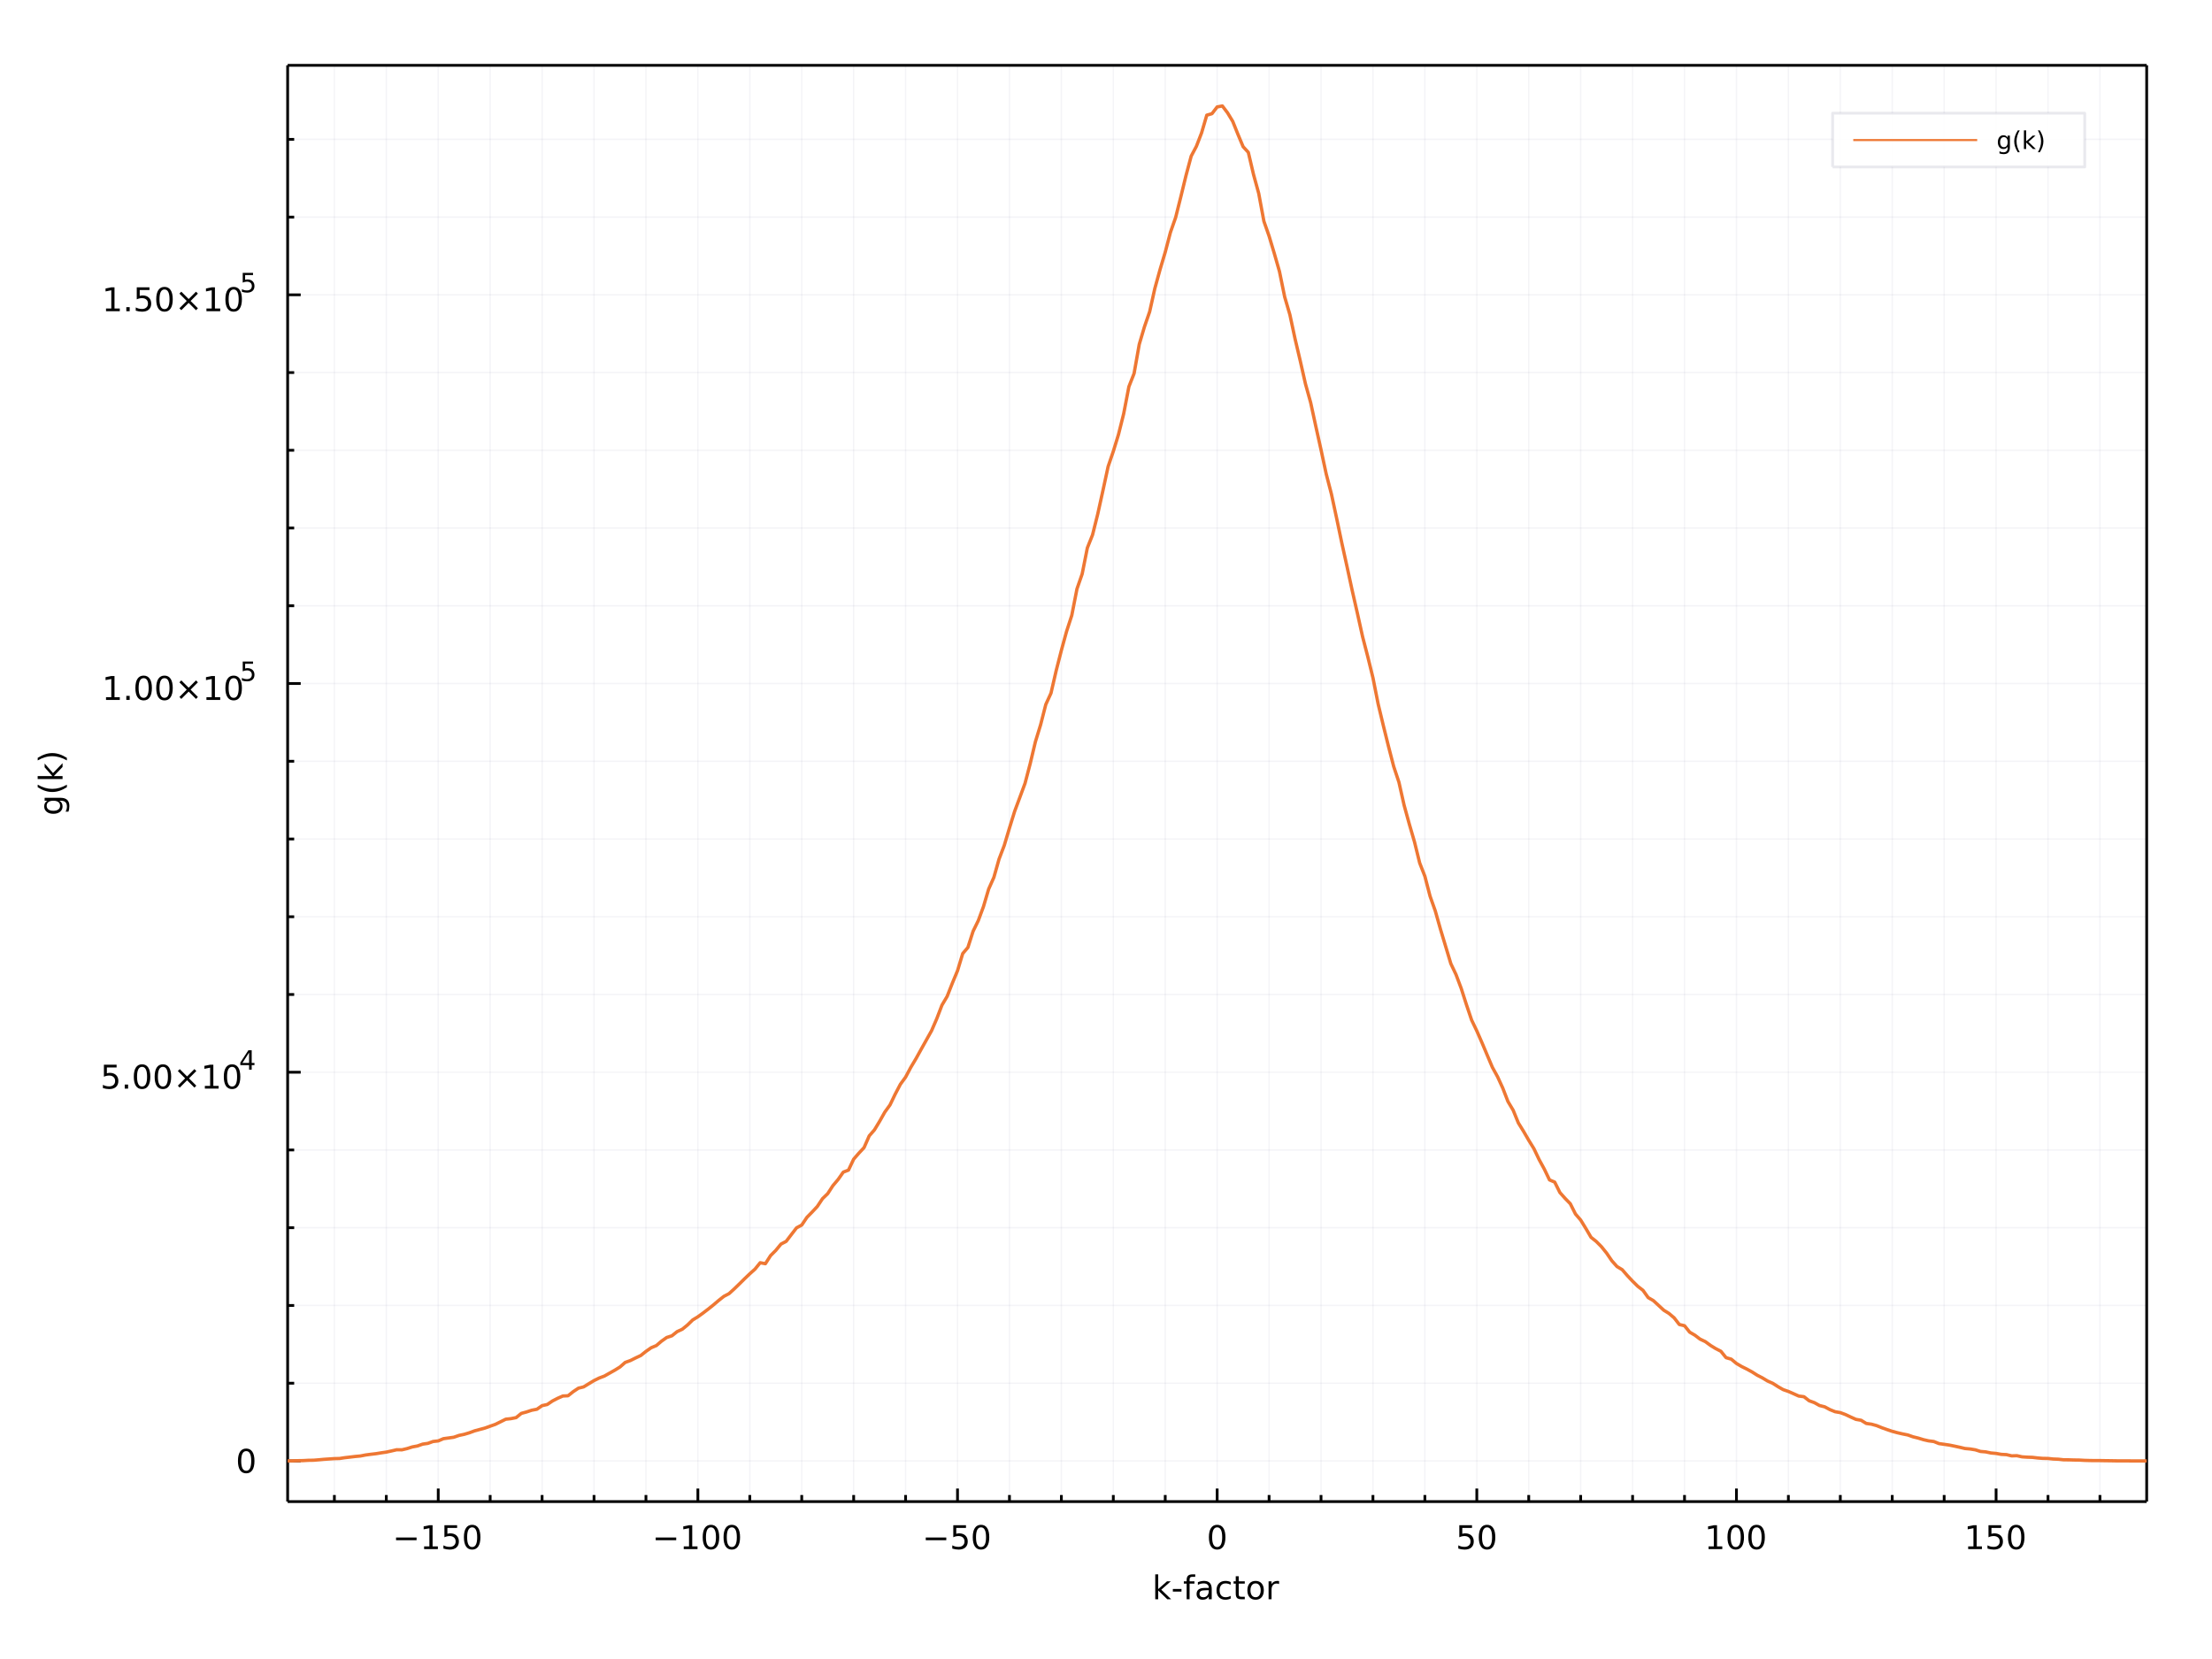 <?xml version="1.0" encoding="utf-8"?>
<svg xmlns="http://www.w3.org/2000/svg" xmlns:xlink="http://www.w3.org/1999/xlink" width="800" height="600" viewBox="0 0 3200 2400">
<rect x="0" y="0" width="3200" height="2400" fill="#808080" stroke="none"/>
<defs>
  <clipPath id="clip860">
    <rect x="0" y="0" width="3200" height="2400"/>
  </clipPath>
</defs>
<path clip-path="url(#clip860)" d="
M0 2400 L3200 2400 L3200 0 L0 0  Z
  " fill="#ffffff" fill-rule="evenodd" fill-opacity="1"/>
<defs>
  <clipPath id="clip861">
    <rect x="640" y="0" width="2241" height="2241"/>
  </clipPath>
</defs>
<path clip-path="url(#clip860)" d="
M416.122 2172.26 L3105.51 2172.26 L3105.51 94.488 L416.122 94.488  Z
  " fill="#ffffff" fill-rule="evenodd" fill-opacity="1"/>
<defs>
  <clipPath id="clip862">
    <rect x="416" y="94" width="2690" height="2079"/>
  </clipPath>
</defs>
<polyline clip-path="url(#clip862)" style="stroke:#222255; stroke-linecap:butt; stroke-linejoin:round; stroke-width:2; stroke-opacity:0.05; fill:none" points="
  633.978,2172.26 633.978,94.488 
  "/>
<polyline clip-path="url(#clip862)" style="stroke:#222255; stroke-linecap:butt; stroke-linejoin:round; stroke-width:2; stroke-opacity:0.05; fill:none" points="
  1009.59,2172.26 1009.59,94.488 
  "/>
<polyline clip-path="url(#clip862)" style="stroke:#222255; stroke-linecap:butt; stroke-linejoin:round; stroke-width:2; stroke-opacity:0.05; fill:none" points="
  1385.2,2172.26 1385.2,94.488 
  "/>
<polyline clip-path="url(#clip862)" style="stroke:#222255; stroke-linecap:butt; stroke-linejoin:round; stroke-width:2; stroke-opacity:0.05; fill:none" points="
  1760.82,2172.26 1760.82,94.488 
  "/>
<polyline clip-path="url(#clip862)" style="stroke:#222255; stroke-linecap:butt; stroke-linejoin:round; stroke-width:2; stroke-opacity:0.05; fill:none" points="
  2136.43,2172.26 2136.43,94.488 
  "/>
<polyline clip-path="url(#clip862)" style="stroke:#222255; stroke-linecap:butt; stroke-linejoin:round; stroke-width:2; stroke-opacity:0.05; fill:none" points="
  2512.04,2172.26 2512.04,94.488 
  "/>
<polyline clip-path="url(#clip862)" style="stroke:#222255; stroke-linecap:butt; stroke-linejoin:round; stroke-width:2; stroke-opacity:0.05; fill:none" points="
  2887.66,2172.26 2887.66,94.488 
  "/>
<polyline clip-path="url(#clip862)" style="stroke:#222255; stroke-linecap:butt; stroke-linejoin:round; stroke-width:2; stroke-opacity:0.05; fill:none" points="
  483.733,2172.26 483.733,94.488 
  "/>
<polyline clip-path="url(#clip862)" style="stroke:#222255; stroke-linecap:butt; stroke-linejoin:round; stroke-width:2; stroke-opacity:0.05; fill:none" points="
  558.855,2172.26 558.855,94.488 
  "/>
<polyline clip-path="url(#clip862)" style="stroke:#222255; stroke-linecap:butt; stroke-linejoin:round; stroke-width:2; stroke-opacity:0.05; fill:none" points="
  709.101,2172.26 709.101,94.488 
  "/>
<polyline clip-path="url(#clip862)" style="stroke:#222255; stroke-linecap:butt; stroke-linejoin:round; stroke-width:2; stroke-opacity:0.05; fill:none" points="
  784.223,2172.26 784.223,94.488 
  "/>
<polyline clip-path="url(#clip862)" style="stroke:#222255; stroke-linecap:butt; stroke-linejoin:round; stroke-width:2; stroke-opacity:0.05; fill:none" points="
  859.346,2172.26 859.346,94.488 
  "/>
<polyline clip-path="url(#clip862)" style="stroke:#222255; stroke-linecap:butt; stroke-linejoin:round; stroke-width:2; stroke-opacity:0.05; fill:none" points="
  934.468,2172.26 934.468,94.488 
  "/>
<polyline clip-path="url(#clip862)" style="stroke:#222255; stroke-linecap:butt; stroke-linejoin:round; stroke-width:2; stroke-opacity:0.05; fill:none" points="
  1084.71,2172.26 1084.71,94.488 
  "/>
<polyline clip-path="url(#clip862)" style="stroke:#222255; stroke-linecap:butt; stroke-linejoin:round; stroke-width:2; stroke-opacity:0.05; fill:none" points="
  1159.84,2172.26 1159.84,94.488 
  "/>
<polyline clip-path="url(#clip862)" style="stroke:#222255; stroke-linecap:butt; stroke-linejoin:round; stroke-width:2; stroke-opacity:0.05; fill:none" points="
  1234.96,2172.26 1234.96,94.488 
  "/>
<polyline clip-path="url(#clip862)" style="stroke:#222255; stroke-linecap:butt; stroke-linejoin:round; stroke-width:2; stroke-opacity:0.05; fill:none" points="
  1310.08,2172.26 1310.08,94.488 
  "/>
<polyline clip-path="url(#clip862)" style="stroke:#222255; stroke-linecap:butt; stroke-linejoin:round; stroke-width:2; stroke-opacity:0.05; fill:none" points="
  1460.33,2172.26 1460.33,94.488 
  "/>
<polyline clip-path="url(#clip862)" style="stroke:#222255; stroke-linecap:butt; stroke-linejoin:round; stroke-width:2; stroke-opacity:0.05; fill:none" points="
  1535.45,2172.26 1535.45,94.488 
  "/>
<polyline clip-path="url(#clip862)" style="stroke:#222255; stroke-linecap:butt; stroke-linejoin:round; stroke-width:2; stroke-opacity:0.05; fill:none" points="
  1610.57,2172.26 1610.57,94.488 
  "/>
<polyline clip-path="url(#clip862)" style="stroke:#222255; stroke-linecap:butt; stroke-linejoin:round; stroke-width:2; stroke-opacity:0.05; fill:none" points="
  1685.69,2172.26 1685.69,94.488 
  "/>
<polyline clip-path="url(#clip862)" style="stroke:#222255; stroke-linecap:butt; stroke-linejoin:round; stroke-width:2; stroke-opacity:0.05; fill:none" points="
  1835.94,2172.26 1835.94,94.488 
  "/>
<polyline clip-path="url(#clip862)" style="stroke:#222255; stroke-linecap:butt; stroke-linejoin:round; stroke-width:2; stroke-opacity:0.05; fill:none" points="
  1911.06,2172.26 1911.06,94.488 
  "/>
<polyline clip-path="url(#clip862)" style="stroke:#222255; stroke-linecap:butt; stroke-linejoin:round; stroke-width:2; stroke-opacity:0.05; fill:none" points="
  1986.18,2172.26 1986.18,94.488 
  "/>
<polyline clip-path="url(#clip862)" style="stroke:#222255; stroke-linecap:butt; stroke-linejoin:round; stroke-width:2; stroke-opacity:0.05; fill:none" points="
  2061.31,2172.26 2061.31,94.488 
  "/>
<polyline clip-path="url(#clip862)" style="stroke:#222255; stroke-linecap:butt; stroke-linejoin:round; stroke-width:2; stroke-opacity:0.05; fill:none" points="
  2211.55,2172.26 2211.55,94.488 
  "/>
<polyline clip-path="url(#clip862)" style="stroke:#222255; stroke-linecap:butt; stroke-linejoin:round; stroke-width:2; stroke-opacity:0.05; fill:none" points="
  2286.68,2172.26 2286.68,94.488 
  "/>
<polyline clip-path="url(#clip862)" style="stroke:#222255; stroke-linecap:butt; stroke-linejoin:round; stroke-width:2; stroke-opacity:0.05; fill:none" points="
  2361.8,2172.26 2361.8,94.488 
  "/>
<polyline clip-path="url(#clip862)" style="stroke:#222255; stroke-linecap:butt; stroke-linejoin:round; stroke-width:2; stroke-opacity:0.05; fill:none" points="
  2436.92,2172.26 2436.92,94.488 
  "/>
<polyline clip-path="url(#clip862)" style="stroke:#222255; stroke-linecap:butt; stroke-linejoin:round; stroke-width:2; stroke-opacity:0.05; fill:none" points="
  2587.17,2172.26 2587.17,94.488 
  "/>
<polyline clip-path="url(#clip862)" style="stroke:#222255; stroke-linecap:butt; stroke-linejoin:round; stroke-width:2; stroke-opacity:0.05; fill:none" points="
  2662.29,2172.26 2662.29,94.488 
  "/>
<polyline clip-path="url(#clip862)" style="stroke:#222255; stroke-linecap:butt; stroke-linejoin:round; stroke-width:2; stroke-opacity:0.05; fill:none" points="
  2737.41,2172.26 2737.41,94.488 
  "/>
<polyline clip-path="url(#clip862)" style="stroke:#222255; stroke-linecap:butt; stroke-linejoin:round; stroke-width:2; stroke-opacity:0.05; fill:none" points="
  2812.53,2172.26 2812.53,94.488 
  "/>
<polyline clip-path="url(#clip862)" style="stroke:#222255; stroke-linecap:butt; stroke-linejoin:round; stroke-width:2; stroke-opacity:0.05; fill:none" points="
  2962.78,2172.26 2962.78,94.488 
  "/>
<polyline clip-path="url(#clip862)" style="stroke:#222255; stroke-linecap:butt; stroke-linejoin:round; stroke-width:2; stroke-opacity:0.05; fill:none" points="
  3037.9,2172.26 3037.9,94.488 
  "/>
<polyline clip-path="url(#clip860)" style="stroke:#000000; stroke-linecap:butt; stroke-linejoin:round; stroke-width:4; stroke-opacity:1; fill:none" points="
  416.122,2172.26 3105.51,2172.26 
  "/>
<polyline clip-path="url(#clip860)" style="stroke:#000000; stroke-linecap:butt; stroke-linejoin:round; stroke-width:4; stroke-opacity:1; fill:none" points="
  416.122,94.488 3105.51,94.488 
  "/>
<polyline clip-path="url(#clip860)" style="stroke:#000000; stroke-linecap:butt; stroke-linejoin:round; stroke-width:4; stroke-opacity:1; fill:none" points="
  633.978,2172.26 633.978,2153.36 
  "/>
<polyline clip-path="url(#clip860)" style="stroke:#000000; stroke-linecap:butt; stroke-linejoin:round; stroke-width:4; stroke-opacity:1; fill:none" points="
  1009.59,2172.26 1009.59,2153.36 
  "/>
<polyline clip-path="url(#clip860)" style="stroke:#000000; stroke-linecap:butt; stroke-linejoin:round; stroke-width:4; stroke-opacity:1; fill:none" points="
  1385.2,2172.26 1385.2,2153.36 
  "/>
<polyline clip-path="url(#clip860)" style="stroke:#000000; stroke-linecap:butt; stroke-linejoin:round; stroke-width:4; stroke-opacity:1; fill:none" points="
  1760.82,2172.26 1760.82,2153.36 
  "/>
<polyline clip-path="url(#clip860)" style="stroke:#000000; stroke-linecap:butt; stroke-linejoin:round; stroke-width:4; stroke-opacity:1; fill:none" points="
  2136.43,2172.26 2136.43,2153.36 
  "/>
<polyline clip-path="url(#clip860)" style="stroke:#000000; stroke-linecap:butt; stroke-linejoin:round; stroke-width:4; stroke-opacity:1; fill:none" points="
  2512.04,2172.26 2512.04,2153.36 
  "/>
<polyline clip-path="url(#clip860)" style="stroke:#000000; stroke-linecap:butt; stroke-linejoin:round; stroke-width:4; stroke-opacity:1; fill:none" points="
  2887.66,2172.26 2887.66,2153.36 
  "/>
<polyline clip-path="url(#clip860)" style="stroke:#000000; stroke-linecap:butt; stroke-linejoin:round; stroke-width:4; stroke-opacity:1; fill:none" points="
  483.733,2172.26 483.733,2162.81 
  "/>
<polyline clip-path="url(#clip860)" style="stroke:#000000; stroke-linecap:butt; stroke-linejoin:round; stroke-width:4; stroke-opacity:1; fill:none" points="
  558.855,2172.26 558.855,2162.81 
  "/>
<polyline clip-path="url(#clip860)" style="stroke:#000000; stroke-linecap:butt; stroke-linejoin:round; stroke-width:4; stroke-opacity:1; fill:none" points="
  709.101,2172.26 709.101,2162.81 
  "/>
<polyline clip-path="url(#clip860)" style="stroke:#000000; stroke-linecap:butt; stroke-linejoin:round; stroke-width:4; stroke-opacity:1; fill:none" points="
  784.223,2172.26 784.223,2162.81 
  "/>
<polyline clip-path="url(#clip860)" style="stroke:#000000; stroke-linecap:butt; stroke-linejoin:round; stroke-width:4; stroke-opacity:1; fill:none" points="
  859.346,2172.26 859.346,2162.81 
  "/>
<polyline clip-path="url(#clip860)" style="stroke:#000000; stroke-linecap:butt; stroke-linejoin:round; stroke-width:4; stroke-opacity:1; fill:none" points="
  934.468,2172.26 934.468,2162.81 
  "/>
<polyline clip-path="url(#clip860)" style="stroke:#000000; stroke-linecap:butt; stroke-linejoin:round; stroke-width:4; stroke-opacity:1; fill:none" points="
  1084.71,2172.26 1084.71,2162.81 
  "/>
<polyline clip-path="url(#clip860)" style="stroke:#000000; stroke-linecap:butt; stroke-linejoin:round; stroke-width:4; stroke-opacity:1; fill:none" points="
  1159.84,2172.26 1159.84,2162.81 
  "/>
<polyline clip-path="url(#clip860)" style="stroke:#000000; stroke-linecap:butt; stroke-linejoin:round; stroke-width:4; stroke-opacity:1; fill:none" points="
  1234.96,2172.26 1234.96,2162.81 
  "/>
<polyline clip-path="url(#clip860)" style="stroke:#000000; stroke-linecap:butt; stroke-linejoin:round; stroke-width:4; stroke-opacity:1; fill:none" points="
  1310.08,2172.26 1310.08,2162.81 
  "/>
<polyline clip-path="url(#clip860)" style="stroke:#000000; stroke-linecap:butt; stroke-linejoin:round; stroke-width:4; stroke-opacity:1; fill:none" points="
  1460.33,2172.26 1460.33,2162.81 
  "/>
<polyline clip-path="url(#clip860)" style="stroke:#000000; stroke-linecap:butt; stroke-linejoin:round; stroke-width:4; stroke-opacity:1; fill:none" points="
  1535.45,2172.26 1535.45,2162.81 
  "/>
<polyline clip-path="url(#clip860)" style="stroke:#000000; stroke-linecap:butt; stroke-linejoin:round; stroke-width:4; stroke-opacity:1; fill:none" points="
  1610.57,2172.26 1610.57,2162.81 
  "/>
<polyline clip-path="url(#clip860)" style="stroke:#000000; stroke-linecap:butt; stroke-linejoin:round; stroke-width:4; stroke-opacity:1; fill:none" points="
  1685.69,2172.26 1685.69,2162.81 
  "/>
<polyline clip-path="url(#clip860)" style="stroke:#000000; stroke-linecap:butt; stroke-linejoin:round; stroke-width:4; stroke-opacity:1; fill:none" points="
  1835.94,2172.26 1835.94,2162.81 
  "/>
<polyline clip-path="url(#clip860)" style="stroke:#000000; stroke-linecap:butt; stroke-linejoin:round; stroke-width:4; stroke-opacity:1; fill:none" points="
  1911.06,2172.26 1911.06,2162.81 
  "/>
<polyline clip-path="url(#clip860)" style="stroke:#000000; stroke-linecap:butt; stroke-linejoin:round; stroke-width:4; stroke-opacity:1; fill:none" points="
  1986.18,2172.26 1986.18,2162.81 
  "/>
<polyline clip-path="url(#clip860)" style="stroke:#000000; stroke-linecap:butt; stroke-linejoin:round; stroke-width:4; stroke-opacity:1; fill:none" points="
  2061.31,2172.26 2061.31,2162.81 
  "/>
<polyline clip-path="url(#clip860)" style="stroke:#000000; stroke-linecap:butt; stroke-linejoin:round; stroke-width:4; stroke-opacity:1; fill:none" points="
  2211.55,2172.26 2211.55,2162.81 
  "/>
<polyline clip-path="url(#clip860)" style="stroke:#000000; stroke-linecap:butt; stroke-linejoin:round; stroke-width:4; stroke-opacity:1; fill:none" points="
  2286.68,2172.26 2286.68,2162.81 
  "/>
<polyline clip-path="url(#clip860)" style="stroke:#000000; stroke-linecap:butt; stroke-linejoin:round; stroke-width:4; stroke-opacity:1; fill:none" points="
  2361.8,2172.26 2361.8,2162.81 
  "/>
<polyline clip-path="url(#clip860)" style="stroke:#000000; stroke-linecap:butt; stroke-linejoin:round; stroke-width:4; stroke-opacity:1; fill:none" points="
  2436.92,2172.26 2436.92,2162.81 
  "/>
<polyline clip-path="url(#clip860)" style="stroke:#000000; stroke-linecap:butt; stroke-linejoin:round; stroke-width:4; stroke-opacity:1; fill:none" points="
  2587.17,2172.26 2587.17,2162.81 
  "/>
<polyline clip-path="url(#clip860)" style="stroke:#000000; stroke-linecap:butt; stroke-linejoin:round; stroke-width:4; stroke-opacity:1; fill:none" points="
  2662.29,2172.26 2662.29,2162.81 
  "/>
<polyline clip-path="url(#clip860)" style="stroke:#000000; stroke-linecap:butt; stroke-linejoin:round; stroke-width:4; stroke-opacity:1; fill:none" points="
  2737.41,2172.26 2737.41,2162.81 
  "/>
<polyline clip-path="url(#clip860)" style="stroke:#000000; stroke-linecap:butt; stroke-linejoin:round; stroke-width:4; stroke-opacity:1; fill:none" points="
  2812.53,2172.26 2812.53,2162.81 
  "/>
<polyline clip-path="url(#clip860)" style="stroke:#000000; stroke-linecap:butt; stroke-linejoin:round; stroke-width:4; stroke-opacity:1; fill:none" points="
  2962.78,2172.26 2962.78,2162.81 
  "/>
<polyline clip-path="url(#clip860)" style="stroke:#000000; stroke-linecap:butt; stroke-linejoin:round; stroke-width:4; stroke-opacity:1; fill:none" points="
  3037.9,2172.26 3037.9,2162.81 
  "/>
<path clip-path="url(#clip860)" d="M572.96 2224.23 L602.635 2224.23 L602.635 2228.16 L572.96 2228.16 L572.96 2224.23 Z" fill="#000000" fill-rule="evenodd" fill-opacity="1" /><path clip-path="url(#clip860)" d="M613.538 2237.12 L621.177 2237.12 L621.177 2210.75 L612.867 2212.42 L612.867 2208.16 L621.131 2206.5 L625.807 2206.5 L625.807 2237.12 L633.446 2237.12 L633.446 2241.06 L613.538 2241.06 L613.538 2237.12 Z" fill="#000000" fill-rule="evenodd" fill-opacity="1" /><path clip-path="url(#clip860)" d="M642.936 2206.5 L661.293 2206.5 L661.293 2210.43 L647.219 2210.43 L647.219 2218.9 Q648.237 2218.56 649.256 2218.39 Q650.274 2218.21 651.293 2218.21 Q657.08 2218.21 660.459 2221.38 Q663.839 2224.55 663.839 2229.97 Q663.839 2235.55 660.367 2238.65 Q656.894 2241.73 650.575 2241.73 Q648.399 2241.73 646.131 2241.36 Q643.885 2240.99 641.478 2240.25 L641.478 2235.55 Q643.561 2236.68 645.783 2237.24 Q648.006 2237.79 650.482 2237.79 Q654.487 2237.79 656.825 2235.69 Q659.163 2233.58 659.163 2229.97 Q659.163 2226.36 656.825 2224.25 Q654.487 2222.14 650.482 2222.14 Q648.607 2222.14 646.732 2222.56 Q644.881 2222.98 642.936 2223.86 L642.936 2206.5 Z" fill="#000000" fill-rule="evenodd" fill-opacity="1" /><path clip-path="url(#clip860)" d="M683.052 2209.57 Q679.441 2209.57 677.612 2213.14 Q675.806 2216.68 675.806 2223.81 Q675.806 2230.92 677.612 2234.48 Q679.441 2238.02 683.052 2238.02 Q686.686 2238.02 688.492 2234.48 Q690.32 2230.92 690.32 2223.81 Q690.32 2216.68 688.492 2213.14 Q686.686 2209.57 683.052 2209.57 M683.052 2205.87 Q688.862 2205.87 691.917 2210.48 Q694.996 2215.06 694.996 2223.81 Q694.996 2232.54 691.917 2237.14 Q688.862 2241.73 683.052 2241.73 Q677.242 2241.73 674.163 2237.14 Q671.107 2232.54 671.107 2223.81 Q671.107 2215.06 674.163 2210.48 Q677.242 2205.87 683.052 2205.87 Z" fill="#000000" fill-rule="evenodd" fill-opacity="1" /><path clip-path="url(#clip860)" d="M948.573 2224.23 L978.249 2224.23 L978.249 2228.16 L948.573 2228.16 L948.573 2224.23 Z" fill="#000000" fill-rule="evenodd" fill-opacity="1" /><path clip-path="url(#clip860)" d="M989.151 2237.12 L996.79 2237.12 L996.79 2210.75 L988.48 2212.42 L988.48 2208.16 L996.744 2206.5 L1001.42 2206.5 L1001.42 2237.12 L1009.06 2237.12 L1009.06 2241.06 L989.151 2241.06 L989.151 2237.12 Z" fill="#000000" fill-rule="evenodd" fill-opacity="1" /><path clip-path="url(#clip860)" d="M1028.5 2209.57 Q1024.89 2209.57 1023.06 2213.14 Q1021.26 2216.68 1021.26 2223.81 Q1021.26 2230.92 1023.06 2234.48 Q1024.89 2238.02 1028.5 2238.02 Q1032.14 2238.02 1033.94 2234.48 Q1035.77 2230.92 1035.77 2223.81 Q1035.77 2216.68 1033.94 2213.14 Q1032.14 2209.57 1028.5 2209.57 M1028.5 2205.87 Q1034.31 2205.87 1037.37 2210.48 Q1040.45 2215.06 1040.45 2223.81 Q1040.45 2232.54 1037.37 2237.14 Q1034.31 2241.73 1028.5 2241.73 Q1022.69 2241.73 1019.61 2237.14 Q1016.56 2232.54 1016.56 2223.81 Q1016.56 2215.06 1019.61 2210.48 Q1022.69 2205.87 1028.5 2205.87 Z" fill="#000000" fill-rule="evenodd" fill-opacity="1" /><path clip-path="url(#clip860)" d="M1058.66 2209.57 Q1055.05 2209.57 1053.22 2213.14 Q1051.42 2216.68 1051.42 2223.81 Q1051.42 2230.92 1053.22 2234.48 Q1055.05 2238.02 1058.66 2238.02 Q1062.3 2238.02 1064.1 2234.48 Q1065.93 2230.92 1065.93 2223.81 Q1065.93 2216.68 1064.1 2213.14 Q1062.3 2209.57 1058.66 2209.57 M1058.66 2205.87 Q1064.47 2205.87 1067.53 2210.48 Q1070.61 2215.06 1070.61 2223.81 Q1070.61 2232.54 1067.53 2237.14 Q1064.47 2241.73 1058.66 2241.73 Q1052.85 2241.73 1049.78 2237.14 Q1046.72 2232.54 1046.72 2223.81 Q1046.72 2215.06 1049.78 2210.48 Q1052.85 2205.87 1058.66 2205.87 Z" fill="#000000" fill-rule="evenodd" fill-opacity="1" /><path clip-path="url(#clip860)" d="M1339.27 2224.23 L1368.94 2224.23 L1368.94 2228.16 L1339.27 2228.16 L1339.27 2224.23 Z" fill="#000000" fill-rule="evenodd" fill-opacity="1" /><path clip-path="url(#clip860)" d="M1379.08 2206.5 L1397.44 2206.5 L1397.44 2210.43 L1383.36 2210.43 L1383.36 2218.9 Q1384.38 2218.56 1385.4 2218.39 Q1386.42 2218.21 1387.44 2218.21 Q1393.22 2218.21 1396.6 2221.38 Q1399.98 2224.55 1399.98 2229.97 Q1399.98 2235.55 1396.51 2238.65 Q1393.04 2241.73 1386.72 2241.73 Q1384.54 2241.73 1382.28 2241.36 Q1380.03 2240.99 1377.62 2240.25 L1377.62 2235.55 Q1379.71 2236.68 1381.93 2237.24 Q1384.15 2237.79 1386.63 2237.79 Q1390.63 2237.79 1392.97 2235.69 Q1395.31 2233.58 1395.31 2229.97 Q1395.31 2226.36 1392.97 2224.25 Q1390.63 2222.14 1386.63 2222.14 Q1384.75 2222.14 1382.88 2222.56 Q1381.03 2222.98 1379.08 2223.86 L1379.08 2206.5 Z" fill="#000000" fill-rule="evenodd" fill-opacity="1" /><path clip-path="url(#clip860)" d="M1419.2 2209.57 Q1415.59 2209.57 1413.76 2213.14 Q1411.95 2216.68 1411.95 2223.81 Q1411.95 2230.92 1413.76 2234.48 Q1415.59 2238.02 1419.2 2238.02 Q1422.83 2238.02 1424.64 2234.48 Q1426.47 2230.92 1426.47 2223.81 Q1426.47 2216.68 1424.64 2213.14 Q1422.83 2209.57 1419.2 2209.57 M1419.2 2205.87 Q1425.01 2205.87 1428.06 2210.48 Q1431.14 2215.06 1431.14 2223.81 Q1431.14 2232.54 1428.06 2237.14 Q1425.01 2241.73 1419.2 2241.73 Q1413.39 2241.73 1410.31 2237.14 Q1407.25 2232.54 1407.25 2223.81 Q1407.25 2215.06 1410.31 2210.48 Q1413.39 2205.87 1419.2 2205.87 Z" fill="#000000" fill-rule="evenodd" fill-opacity="1" /><path clip-path="url(#clip860)" d="M1760.82 2209.57 Q1757.21 2209.57 1755.38 2213.14 Q1753.57 2216.68 1753.57 2223.81 Q1753.57 2230.92 1755.38 2234.48 Q1757.21 2238.02 1760.82 2238.02 Q1764.45 2238.02 1766.26 2234.48 Q1768.09 2230.92 1768.09 2223.81 Q1768.09 2216.68 1766.26 2213.14 Q1764.45 2209.57 1760.82 2209.57 M1760.82 2205.87 Q1766.63 2205.87 1769.68 2210.48 Q1772.76 2215.06 1772.76 2223.81 Q1772.76 2232.54 1769.68 2237.14 Q1766.63 2241.73 1760.82 2241.73 Q1755.01 2241.73 1751.93 2237.14 Q1748.87 2232.54 1748.87 2223.81 Q1748.87 2215.06 1751.93 2210.48 Q1755.01 2205.87 1760.82 2205.87 Z" fill="#000000" fill-rule="evenodd" fill-opacity="1" /><path clip-path="url(#clip860)" d="M2111.13 2206.5 L2129.49 2206.5 L2129.49 2210.43 L2115.41 2210.43 L2115.41 2218.9 Q2116.43 2218.56 2117.45 2218.39 Q2118.47 2218.21 2119.49 2218.21 Q2125.27 2218.21 2128.65 2221.38 Q2132.03 2224.55 2132.03 2229.97 Q2132.03 2235.55 2128.56 2238.65 Q2125.09 2241.73 2118.77 2241.73 Q2116.59 2241.73 2114.32 2241.36 Q2112.08 2240.99 2109.67 2240.25 L2109.67 2235.55 Q2111.75 2236.68 2113.98 2237.24 Q2116.2 2237.79 2118.68 2237.79 Q2122.68 2237.79 2125.02 2235.69 Q2127.36 2233.58 2127.36 2229.97 Q2127.36 2226.36 2125.02 2224.25 Q2122.68 2222.14 2118.68 2222.14 Q2116.8 2222.14 2114.93 2222.56 Q2113.07 2222.98 2111.13 2223.86 L2111.13 2206.5 Z" fill="#000000" fill-rule="evenodd" fill-opacity="1" /><path clip-path="url(#clip860)" d="M2151.24 2209.57 Q2147.63 2209.57 2145.81 2213.14 Q2144 2216.68 2144 2223.81 Q2144 2230.92 2145.81 2234.48 Q2147.63 2238.02 2151.24 2238.02 Q2154.88 2238.02 2156.68 2234.48 Q2158.51 2230.92 2158.51 2223.81 Q2158.51 2216.68 2156.68 2213.14 Q2154.88 2209.57 2151.24 2209.57 M2151.24 2205.87 Q2157.06 2205.87 2160.11 2210.48 Q2163.19 2215.06 2163.19 2223.81 Q2163.19 2232.54 2160.11 2237.14 Q2157.06 2241.73 2151.24 2241.73 Q2145.43 2241.73 2142.36 2237.14 Q2139.3 2232.54 2139.3 2223.81 Q2139.3 2215.06 2142.36 2210.48 Q2145.43 2205.87 2151.24 2205.87 Z" fill="#000000" fill-rule="evenodd" fill-opacity="1" /><path clip-path="url(#clip860)" d="M2471.65 2237.12 L2479.29 2237.12 L2479.29 2210.75 L2470.98 2212.42 L2470.98 2208.16 L2479.24 2206.5 L2483.92 2206.5 L2483.92 2237.12 L2491.56 2237.12 L2491.56 2241.06 L2471.65 2241.06 L2471.65 2237.12 Z" fill="#000000" fill-rule="evenodd" fill-opacity="1" /><path clip-path="url(#clip860)" d="M2511 2209.57 Q2507.39 2209.57 2505.56 2213.14 Q2503.76 2216.68 2503.76 2223.81 Q2503.76 2230.92 2505.56 2234.48 Q2507.39 2238.02 2511 2238.02 Q2514.64 2238.02 2516.44 2234.48 Q2518.27 2230.92 2518.27 2223.81 Q2518.27 2216.68 2516.44 2213.14 Q2514.64 2209.57 2511 2209.57 M2511 2205.87 Q2516.81 2205.87 2519.87 2210.48 Q2522.95 2215.06 2522.95 2223.81 Q2522.95 2232.54 2519.87 2237.14 Q2516.81 2241.73 2511 2241.73 Q2505.19 2241.73 2502.11 2237.14 Q2499.06 2232.54 2499.06 2223.81 Q2499.06 2215.06 2502.11 2210.48 Q2505.19 2205.87 2511 2205.87 Z" fill="#000000" fill-rule="evenodd" fill-opacity="1" /><path clip-path="url(#clip860)" d="M2541.16 2209.57 Q2537.55 2209.57 2535.72 2213.14 Q2533.92 2216.68 2533.92 2223.81 Q2533.92 2230.92 2535.72 2234.48 Q2537.55 2238.02 2541.16 2238.02 Q2544.8 2238.02 2546.6 2234.48 Q2548.43 2230.92 2548.43 2223.81 Q2548.43 2216.68 2546.6 2213.14 Q2544.8 2209.57 2541.16 2209.57 M2541.16 2205.87 Q2546.97 2205.87 2550.03 2210.48 Q2553.11 2215.06 2553.11 2223.81 Q2553.11 2232.54 2550.03 2237.14 Q2546.97 2241.73 2541.16 2241.73 Q2535.35 2241.73 2532.27 2237.14 Q2529.22 2232.54 2529.22 2223.81 Q2529.22 2215.06 2532.27 2210.48 Q2535.35 2205.87 2541.16 2205.87 Z" fill="#000000" fill-rule="evenodd" fill-opacity="1" /><path clip-path="url(#clip860)" d="M2847.26 2237.12 L2854.9 2237.12 L2854.9 2210.75 L2846.59 2212.42 L2846.59 2208.16 L2854.86 2206.5 L2859.53 2206.5 L2859.53 2237.12 L2867.17 2237.12 L2867.17 2241.06 L2847.26 2241.06 L2847.26 2237.12 Z" fill="#000000" fill-rule="evenodd" fill-opacity="1" /><path clip-path="url(#clip860)" d="M2876.66 2206.5 L2895.02 2206.5 L2895.02 2210.43 L2880.94 2210.43 L2880.94 2218.9 Q2881.96 2218.56 2882.98 2218.39 Q2884 2218.21 2885.02 2218.21 Q2890.8 2218.21 2894.18 2221.38 Q2897.56 2224.55 2897.56 2229.97 Q2897.56 2235.55 2894.09 2238.65 Q2890.62 2241.73 2884.3 2241.73 Q2882.12 2241.73 2879.86 2241.36 Q2877.61 2240.99 2875.2 2240.25 L2875.2 2235.55 Q2877.29 2236.68 2879.51 2237.24 Q2881.73 2237.79 2884.21 2237.79 Q2888.21 2237.79 2890.55 2235.69 Q2892.89 2233.58 2892.89 2229.97 Q2892.89 2226.36 2890.55 2224.25 Q2888.21 2222.14 2884.21 2222.14 Q2882.33 2222.14 2880.46 2222.56 Q2878.61 2222.98 2876.66 2223.86 L2876.66 2206.5 Z" fill="#000000" fill-rule="evenodd" fill-opacity="1" /><path clip-path="url(#clip860)" d="M2916.78 2209.57 Q2913.17 2209.57 2911.34 2213.14 Q2909.53 2216.68 2909.53 2223.81 Q2909.53 2230.92 2911.34 2234.48 Q2913.17 2238.02 2916.78 2238.02 Q2920.41 2238.02 2922.22 2234.48 Q2924.04 2230.92 2924.04 2223.81 Q2924.04 2216.68 2922.22 2213.14 Q2920.41 2209.57 2916.78 2209.57 M2916.78 2205.87 Q2922.59 2205.87 2925.64 2210.48 Q2928.72 2215.06 2928.72 2223.81 Q2928.72 2232.54 2925.64 2237.14 Q2922.59 2241.73 2916.78 2241.73 Q2910.97 2241.73 2907.89 2237.14 Q2904.83 2232.54 2904.83 2223.81 Q2904.83 2215.06 2907.89 2210.48 Q2910.97 2205.87 2916.78 2205.87 Z" fill="#000000" fill-rule="evenodd" fill-opacity="1" /><path clip-path="url(#clip860)" d="M1671.25 2277.55 L1675.53 2277.55 L1675.53 2298.82 L1688.24 2287.64 L1693.68 2287.64 L1679.93 2299.77 L1694.25 2313.57 L1688.7 2313.57 L1675.53 2300.91 L1675.53 2313.57 L1671.25 2313.57 L1671.25 2277.55 Z" fill="#000000" fill-rule="evenodd" fill-opacity="1" /><path clip-path="url(#clip860)" d="M1696.71 2298.68 L1709.19 2298.68 L1709.19 2302.48 L1696.71 2302.48 L1696.71 2298.68 Z" fill="#000000" fill-rule="evenodd" fill-opacity="1" /><path clip-path="url(#clip860)" d="M1729.09 2277.55 L1729.09 2281.09 L1725.02 2281.09 Q1722.73 2281.09 1721.82 2282.02 Q1720.94 2282.94 1720.94 2285.35 L1720.94 2287.64 L1727.96 2287.64 L1727.96 2290.95 L1720.94 2290.95 L1720.94 2313.57 L1716.66 2313.57 L1716.66 2290.95 L1712.59 2290.95 L1712.59 2287.64 L1716.66 2287.64 L1716.66 2285.84 Q1716.66 2281.51 1718.68 2279.54 Q1720.69 2277.55 1725.06 2277.55 L1729.09 2277.55 Z" fill="#000000" fill-rule="evenodd" fill-opacity="1" /><path clip-path="url(#clip860)" d="M1744.44 2300.54 Q1739.28 2300.54 1737.29 2301.72 Q1735.3 2302.9 1735.3 2305.74 Q1735.3 2308.01 1736.78 2309.35 Q1738.28 2310.67 1740.85 2310.67 Q1744.39 2310.67 1746.52 2308.17 Q1748.68 2305.65 1748.68 2301.48 L1748.68 2300.54 L1744.44 2300.54 M1752.94 2298.78 L1752.94 2313.57 L1748.68 2313.57 L1748.68 2309.63 Q1747.22 2311.99 1745.04 2313.13 Q1742.87 2314.24 1739.72 2314.24 Q1735.74 2314.24 1733.38 2312.02 Q1731.04 2309.77 1731.04 2306.02 Q1731.04 2301.65 1733.95 2299.42 Q1736.89 2297.2 1742.7 2297.2 L1748.68 2297.2 L1748.68 2296.79 Q1748.68 2293.85 1746.73 2292.25 Q1744.81 2290.63 1741.31 2290.63 Q1739.09 2290.63 1736.99 2291.16 Q1734.88 2291.69 1732.94 2292.76 L1732.94 2288.82 Q1735.27 2287.92 1737.47 2287.48 Q1739.67 2287.02 1741.75 2287.02 Q1747.38 2287.02 1750.16 2289.93 Q1752.94 2292.85 1752.94 2298.78 Z" fill="#000000" fill-rule="evenodd" fill-opacity="1" /><path clip-path="url(#clip860)" d="M1780.37 2288.64 L1780.37 2292.62 Q1778.56 2291.62 1776.73 2291.14 Q1774.93 2290.63 1773.07 2290.63 Q1768.93 2290.63 1766.64 2293.27 Q1764.35 2295.88 1764.35 2300.63 Q1764.35 2305.37 1766.64 2308.01 Q1768.93 2310.63 1773.07 2310.63 Q1774.93 2310.63 1776.73 2310.14 Q1778.56 2309.63 1780.37 2308.64 L1780.37 2312.57 Q1778.58 2313.41 1776.66 2313.82 Q1774.76 2314.24 1772.61 2314.24 Q1766.75 2314.24 1763.31 2310.56 Q1759.86 2306.88 1759.86 2300.63 Q1759.86 2294.29 1763.33 2290.65 Q1766.82 2287.02 1772.89 2287.02 Q1774.86 2287.02 1776.73 2287.43 Q1778.61 2287.83 1780.37 2288.64 Z" fill="#000000" fill-rule="evenodd" fill-opacity="1" /><path clip-path="url(#clip860)" d="M1791.99 2280.28 L1791.99 2287.64 L1800.76 2287.64 L1800.76 2290.95 L1791.99 2290.95 L1791.99 2305.03 Q1791.99 2308.2 1792.84 2309.1 Q1793.72 2310 1796.38 2310 L1800.76 2310 L1800.76 2313.57 L1796.38 2313.57 Q1791.45 2313.57 1789.58 2311.74 Q1787.7 2309.89 1787.7 2305.03 L1787.7 2290.95 L1784.58 2290.95 L1784.58 2287.64 L1787.7 2287.64 L1787.7 2280.28 L1791.99 2280.28 Z" fill="#000000" fill-rule="evenodd" fill-opacity="1" /><path clip-path="url(#clip860)" d="M1816.41 2290.63 Q1812.98 2290.63 1810.99 2293.31 Q1809 2295.98 1809 2300.63 Q1809 2305.28 1810.97 2307.97 Q1812.96 2310.63 1816.41 2310.63 Q1819.81 2310.63 1821.8 2307.94 Q1823.79 2305.26 1823.79 2300.63 Q1823.79 2296.02 1821.8 2293.34 Q1819.81 2290.63 1816.41 2290.63 M1816.41 2287.02 Q1821.96 2287.02 1825.13 2290.63 Q1828.31 2294.24 1828.31 2300.63 Q1828.31 2306.99 1825.13 2310.63 Q1821.96 2314.24 1816.41 2314.24 Q1810.83 2314.24 1807.66 2310.63 Q1804.51 2306.99 1804.51 2300.63 Q1804.51 2294.24 1807.66 2290.63 Q1810.83 2287.02 1816.41 2287.02 Z" fill="#000000" fill-rule="evenodd" fill-opacity="1" /><path clip-path="url(#clip860)" d="M1850.39 2291.62 Q1849.67 2291.21 1848.81 2291.02 Q1847.98 2290.81 1846.96 2290.81 Q1843.35 2290.81 1841.41 2293.17 Q1839.49 2295.51 1839.49 2299.91 L1839.49 2313.57 L1835.2 2313.57 L1835.2 2287.64 L1839.49 2287.64 L1839.49 2291.67 Q1840.83 2289.31 1842.98 2288.17 Q1845.13 2287.02 1848.21 2287.02 Q1848.65 2287.02 1849.18 2287.09 Q1849.72 2287.13 1850.37 2287.25 L1850.39 2291.62 Z" fill="#000000" fill-rule="evenodd" fill-opacity="1" /><polyline clip-path="url(#clip862)" style="stroke:#222255; stroke-linecap:butt; stroke-linejoin:round; stroke-width:2; stroke-opacity:0.05; fill:none" points="
  416.122,2113.45 3105.51,2113.45 
  "/>
<polyline clip-path="url(#clip862)" style="stroke:#222255; stroke-linecap:butt; stroke-linejoin:round; stroke-width:2; stroke-opacity:0.05; fill:none" points="
  416.122,1551.13 3105.51,1551.13 
  "/>
<polyline clip-path="url(#clip862)" style="stroke:#222255; stroke-linecap:butt; stroke-linejoin:round; stroke-width:2; stroke-opacity:0.05; fill:none" points="
  416.122,988.817 3105.51,988.817 
  "/>
<polyline clip-path="url(#clip862)" style="stroke:#222255; stroke-linecap:butt; stroke-linejoin:round; stroke-width:2; stroke-opacity:0.05; fill:none" points="
  416.122,426.5 3105.51,426.5 
  "/>
<polyline clip-path="url(#clip862)" style="stroke:#222255; stroke-linecap:butt; stroke-linejoin:round; stroke-width:2; stroke-opacity:0.05; fill:none" points="
  416.122,2000.99 3105.51,2000.99 
  "/>
<polyline clip-path="url(#clip862)" style="stroke:#222255; stroke-linecap:butt; stroke-linejoin:round; stroke-width:2; stroke-opacity:0.05; fill:none" points="
  416.122,1888.52 3105.51,1888.52 
  "/>
<polyline clip-path="url(#clip862)" style="stroke:#222255; stroke-linecap:butt; stroke-linejoin:round; stroke-width:2; stroke-opacity:0.05; fill:none" points="
  416.122,1776.06 3105.51,1776.06 
  "/>
<polyline clip-path="url(#clip862)" style="stroke:#222255; stroke-linecap:butt; stroke-linejoin:round; stroke-width:2; stroke-opacity:0.05; fill:none" points="
  416.122,1663.6 3105.51,1663.6 
  "/>
<polyline clip-path="url(#clip862)" style="stroke:#222255; stroke-linecap:butt; stroke-linejoin:round; stroke-width:2; stroke-opacity:0.05; fill:none" points="
  416.122,1438.67 3105.51,1438.67 
  "/>
<polyline clip-path="url(#clip862)" style="stroke:#222255; stroke-linecap:butt; stroke-linejoin:round; stroke-width:2; stroke-opacity:0.05; fill:none" points="
  416.122,1326.21 3105.51,1326.21 
  "/>
<polyline clip-path="url(#clip862)" style="stroke:#222255; stroke-linecap:butt; stroke-linejoin:round; stroke-width:2; stroke-opacity:0.05; fill:none" points="
  416.122,1213.74 3105.51,1213.74 
  "/>
<polyline clip-path="url(#clip862)" style="stroke:#222255; stroke-linecap:butt; stroke-linejoin:round; stroke-width:2; stroke-opacity:0.05; fill:none" points="
  416.122,1101.28 3105.51,1101.28 
  "/>
<polyline clip-path="url(#clip862)" style="stroke:#222255; stroke-linecap:butt; stroke-linejoin:round; stroke-width:2; stroke-opacity:0.05; fill:none" points="
  416.122,876.354 3105.51,876.354 
  "/>
<polyline clip-path="url(#clip862)" style="stroke:#222255; stroke-linecap:butt; stroke-linejoin:round; stroke-width:2; stroke-opacity:0.05; fill:none" points="
  416.122,763.89 3105.51,763.89 
  "/>
<polyline clip-path="url(#clip862)" style="stroke:#222255; stroke-linecap:butt; stroke-linejoin:round; stroke-width:2; stroke-opacity:0.05; fill:none" points="
  416.122,651.427 3105.51,651.427 
  "/>
<polyline clip-path="url(#clip862)" style="stroke:#222255; stroke-linecap:butt; stroke-linejoin:round; stroke-width:2; stroke-opacity:0.05; fill:none" points="
  416.122,538.964 3105.51,538.964 
  "/>
<polyline clip-path="url(#clip862)" style="stroke:#222255; stroke-linecap:butt; stroke-linejoin:round; stroke-width:2; stroke-opacity:0.05; fill:none" points="
  416.122,314.037 3105.51,314.037 
  "/>
<polyline clip-path="url(#clip862)" style="stroke:#222255; stroke-linecap:butt; stroke-linejoin:round; stroke-width:2; stroke-opacity:0.05; fill:none" points="
  416.122,201.573 3105.51,201.573 
  "/>
<polyline clip-path="url(#clip860)" style="stroke:#000000; stroke-linecap:butt; stroke-linejoin:round; stroke-width:4; stroke-opacity:1; fill:none" points="
  416.122,2172.26 416.122,94.488 
  "/>
<polyline clip-path="url(#clip860)" style="stroke:#000000; stroke-linecap:butt; stroke-linejoin:round; stroke-width:4; stroke-opacity:1; fill:none" points="
  3105.51,2172.26 3105.51,94.488 
  "/>
<polyline clip-path="url(#clip860)" style="stroke:#000000; stroke-linecap:butt; stroke-linejoin:round; stroke-width:4; stroke-opacity:1; fill:none" points="
  416.122,2113.45 435.02,2113.45 
  "/>
<polyline clip-path="url(#clip860)" style="stroke:#000000; stroke-linecap:butt; stroke-linejoin:round; stroke-width:4; stroke-opacity:1; fill:none" points="
  416.122,1551.13 435.02,1551.13 
  "/>
<polyline clip-path="url(#clip860)" style="stroke:#000000; stroke-linecap:butt; stroke-linejoin:round; stroke-width:4; stroke-opacity:1; fill:none" points="
  416.122,988.817 435.02,988.817 
  "/>
<polyline clip-path="url(#clip860)" style="stroke:#000000; stroke-linecap:butt; stroke-linejoin:round; stroke-width:4; stroke-opacity:1; fill:none" points="
  416.122,426.5 435.02,426.5 
  "/>
<polyline clip-path="url(#clip860)" style="stroke:#000000; stroke-linecap:butt; stroke-linejoin:round; stroke-width:4; stroke-opacity:1; fill:none" points="
  416.122,2000.99 425.571,2000.99 
  "/>
<polyline clip-path="url(#clip860)" style="stroke:#000000; stroke-linecap:butt; stroke-linejoin:round; stroke-width:4; stroke-opacity:1; fill:none" points="
  416.122,1888.52 425.571,1888.52 
  "/>
<polyline clip-path="url(#clip860)" style="stroke:#000000; stroke-linecap:butt; stroke-linejoin:round; stroke-width:4; stroke-opacity:1; fill:none" points="
  416.122,1776.06 425.571,1776.06 
  "/>
<polyline clip-path="url(#clip860)" style="stroke:#000000; stroke-linecap:butt; stroke-linejoin:round; stroke-width:4; stroke-opacity:1; fill:none" points="
  416.122,1663.6 425.571,1663.6 
  "/>
<polyline clip-path="url(#clip860)" style="stroke:#000000; stroke-linecap:butt; stroke-linejoin:round; stroke-width:4; stroke-opacity:1; fill:none" points="
  416.122,1438.67 425.571,1438.67 
  "/>
<polyline clip-path="url(#clip860)" style="stroke:#000000; stroke-linecap:butt; stroke-linejoin:round; stroke-width:4; stroke-opacity:1; fill:none" points="
  416.122,1326.21 425.571,1326.21 
  "/>
<polyline clip-path="url(#clip860)" style="stroke:#000000; stroke-linecap:butt; stroke-linejoin:round; stroke-width:4; stroke-opacity:1; fill:none" points="
  416.122,1213.74 425.571,1213.74 
  "/>
<polyline clip-path="url(#clip860)" style="stroke:#000000; stroke-linecap:butt; stroke-linejoin:round; stroke-width:4; stroke-opacity:1; fill:none" points="
  416.122,1101.28 425.571,1101.28 
  "/>
<polyline clip-path="url(#clip860)" style="stroke:#000000; stroke-linecap:butt; stroke-linejoin:round; stroke-width:4; stroke-opacity:1; fill:none" points="
  416.122,876.354 425.571,876.354 
  "/>
<polyline clip-path="url(#clip860)" style="stroke:#000000; stroke-linecap:butt; stroke-linejoin:round; stroke-width:4; stroke-opacity:1; fill:none" points="
  416.122,763.89 425.571,763.89 
  "/>
<polyline clip-path="url(#clip860)" style="stroke:#000000; stroke-linecap:butt; stroke-linejoin:round; stroke-width:4; stroke-opacity:1; fill:none" points="
  416.122,651.427 425.571,651.427 
  "/>
<polyline clip-path="url(#clip860)" style="stroke:#000000; stroke-linecap:butt; stroke-linejoin:round; stroke-width:4; stroke-opacity:1; fill:none" points="
  416.122,538.964 425.571,538.964 
  "/>
<polyline clip-path="url(#clip860)" style="stroke:#000000; stroke-linecap:butt; stroke-linejoin:round; stroke-width:4; stroke-opacity:1; fill:none" points="
  416.122,314.037 425.571,314.037 
  "/>
<polyline clip-path="url(#clip860)" style="stroke:#000000; stroke-linecap:butt; stroke-linejoin:round; stroke-width:4; stroke-opacity:1; fill:none" points="
  416.122,201.573 425.571,201.573 
  "/>
<path clip-path="url(#clip860)" d="M356.178 2099.25 Q352.567 2099.25 350.738 2102.81 Q348.933 2106.36 348.933 2113.49 Q348.933 2120.59 350.738 2124.16 Q352.567 2127.7 356.178 2127.7 Q359.812 2127.7 361.618 2124.16 Q363.446 2120.59 363.446 2113.49 Q363.446 2106.36 361.618 2102.81 Q359.812 2099.25 356.178 2099.25 M356.178 2095.55 Q361.988 2095.55 365.044 2100.15 Q368.122 2104.74 368.122 2113.49 Q368.122 2122.21 365.044 2126.82 Q361.988 2131.4 356.178 2131.4 Q350.368 2131.4 347.289 2126.82 Q344.234 2122.21 344.234 2113.49 Q344.234 2104.74 347.289 2100.15 Q350.368 2095.55 356.178 2095.55 Z" fill="#000000" fill-rule="evenodd" fill-opacity="1" /><path clip-path="url(#clip860)" d="M150.323 1540.3 L168.679 1540.3 L168.679 1544.24 L154.605 1544.24 L154.605 1552.71 Q155.623 1552.36 156.642 1552.2 Q157.661 1552.01 158.679 1552.01 Q164.466 1552.01 167.846 1555.19 Q171.225 1558.36 171.225 1563.77 Q171.225 1569.35 167.753 1572.45 Q164.281 1575.53 157.961 1575.53 Q155.786 1575.53 153.517 1575.16 Q151.272 1574.79 148.864 1574.05 L148.864 1569.35 Q150.948 1570.49 153.17 1571.04 Q155.392 1571.6 157.869 1571.6 Q161.873 1571.6 164.211 1569.49 Q166.549 1567.38 166.549 1563.77 Q166.549 1560.16 164.211 1558.06 Q161.873 1555.95 157.869 1555.95 Q155.994 1555.95 154.119 1556.37 Q152.267 1556.78 150.323 1557.66 L150.323 1540.3 Z" fill="#000000" fill-rule="evenodd" fill-opacity="1" /><path clip-path="url(#clip860)" d="M180.438 1568.98 L185.322 1568.98 L185.322 1574.86 L180.438 1574.86 L180.438 1568.98 Z" fill="#000000" fill-rule="evenodd" fill-opacity="1" /><path clip-path="url(#clip860)" d="M205.507 1543.38 Q201.896 1543.38 200.068 1546.95 Q198.262 1550.49 198.262 1557.62 Q198.262 1564.72 200.068 1568.29 Q201.896 1571.83 205.507 1571.83 Q209.142 1571.83 210.947 1568.29 Q212.776 1564.72 212.776 1557.62 Q212.776 1550.49 210.947 1546.95 Q209.142 1543.38 205.507 1543.38 M205.507 1539.68 Q211.318 1539.68 214.373 1544.28 Q217.452 1548.87 217.452 1557.62 Q217.452 1566.34 214.373 1570.95 Q211.318 1575.53 205.507 1575.53 Q199.697 1575.53 196.619 1570.95 Q193.563 1566.34 193.563 1557.62 Q193.563 1548.87 196.619 1544.28 Q199.697 1539.68 205.507 1539.68 Z" fill="#000000" fill-rule="evenodd" fill-opacity="1" /><path clip-path="url(#clip860)" d="M235.669 1543.38 Q232.058 1543.38 230.23 1546.95 Q228.424 1550.49 228.424 1557.62 Q228.424 1564.72 230.23 1568.29 Q232.058 1571.83 235.669 1571.83 Q239.304 1571.83 241.109 1568.29 Q242.938 1564.72 242.938 1557.62 Q242.938 1550.49 241.109 1546.95 Q239.304 1543.38 235.669 1543.38 M235.669 1539.68 Q241.479 1539.68 244.535 1544.28 Q247.614 1548.87 247.614 1557.62 Q247.614 1566.34 244.535 1570.95 Q241.479 1575.53 235.669 1575.53 Q229.859 1575.53 226.781 1570.95 Q223.725 1566.34 223.725 1557.62 Q223.725 1548.87 226.781 1544.28 Q229.859 1539.68 235.669 1539.68 Z" fill="#000000" fill-rule="evenodd" fill-opacity="1" /><path clip-path="url(#clip860)" d="M284.002 1549.4 L273.424 1560.02 L284.002 1570.6 L281.248 1573.4 L270.623 1562.78 L259.998 1573.4 L257.266 1570.6 L267.822 1560.02 L257.266 1549.4 L259.998 1546.6 L270.623 1557.22 L281.248 1546.6 L284.002 1549.4 Z" fill="#000000" fill-rule="evenodd" fill-opacity="1" /><path clip-path="url(#clip860)" d="M296.363 1570.93 L304.002 1570.93 L304.002 1544.56 L295.692 1546.23 L295.692 1541.97 L303.956 1540.3 L308.632 1540.3 L308.632 1570.93 L316.271 1570.93 L316.271 1574.86 L296.363 1574.86 L296.363 1570.93 Z" fill="#000000" fill-rule="evenodd" fill-opacity="1" /><path clip-path="url(#clip860)" d="M335.715 1543.38 Q332.104 1543.38 330.275 1546.95 Q328.47 1550.49 328.47 1557.62 Q328.47 1564.72 330.275 1568.29 Q332.104 1571.83 335.715 1571.83 Q339.349 1571.83 341.155 1568.29 Q342.984 1564.72 342.984 1557.62 Q342.984 1550.49 341.155 1546.95 Q339.349 1543.38 335.715 1543.38 M335.715 1539.68 Q341.525 1539.68 344.581 1544.28 Q347.659 1548.87 347.659 1557.62 Q347.659 1566.34 344.581 1570.95 Q341.525 1575.53 335.715 1575.53 Q329.905 1575.53 326.826 1570.95 Q323.771 1566.34 323.771 1557.62 Q323.771 1548.87 326.826 1544.28 Q329.905 1539.68 335.715 1539.68 Z" fill="#000000" fill-rule="evenodd" fill-opacity="1" /><path clip-path="url(#clip860)" d="M360.336 1522.68 L350.744 1537.67 L360.336 1537.67 L360.336 1522.68 M359.339 1519.37 L364.116 1519.37 L364.116 1537.67 L368.122 1537.67 L368.122 1540.83 L364.116 1540.83 L364.116 1547.45 L360.336 1547.45 L360.336 1540.83 L347.659 1540.83 L347.659 1537.16 L359.339 1519.37 Z" fill="#000000" fill-rule="evenodd" fill-opacity="1" /><path clip-path="url(#clip860)" d="M153.381 1008.61 L161.02 1008.61 L161.02 982.244 L152.71 983.911 L152.71 979.651 L160.974 977.985 L165.649 977.985 L165.649 1008.61 L173.288 1008.61 L173.288 1012.54 L153.381 1012.54 L153.381 1008.61 Z" fill="#000000" fill-rule="evenodd" fill-opacity="1" /><path clip-path="url(#clip860)" d="M182.733 1006.67 L187.617 1006.67 L187.617 1012.54 L182.733 1012.54 L182.733 1006.67 Z" fill="#000000" fill-rule="evenodd" fill-opacity="1" /><path clip-path="url(#clip860)" d="M207.802 981.063 Q204.191 981.063 202.362 984.628 Q200.557 988.17 200.557 995.299 Q200.557 1002.41 202.362 1005.97 Q204.191 1009.51 207.802 1009.51 Q211.436 1009.51 213.242 1005.97 Q215.07 1002.41 215.07 995.299 Q215.07 988.17 213.242 984.628 Q211.436 981.063 207.802 981.063 M207.802 977.36 Q213.612 977.36 216.668 981.966 Q219.746 986.55 219.746 995.299 Q219.746 1004.03 216.668 1008.63 Q213.612 1013.22 207.802 1013.22 Q201.992 1013.22 198.913 1008.63 Q195.858 1004.03 195.858 995.299 Q195.858 986.55 198.913 981.966 Q201.992 977.36 207.802 977.36 Z" fill="#000000" fill-rule="evenodd" fill-opacity="1" /><path clip-path="url(#clip860)" d="M237.964 981.063 Q234.353 981.063 232.524 984.628 Q230.719 988.17 230.719 995.299 Q230.719 1002.41 232.524 1005.97 Q234.353 1009.51 237.964 1009.51 Q241.598 1009.51 243.404 1005.97 Q245.232 1002.41 245.232 995.299 Q245.232 988.17 243.404 984.628 Q241.598 981.063 237.964 981.063 M237.964 977.36 Q243.774 977.36 246.83 981.966 Q249.908 986.55 249.908 995.299 Q249.908 1004.03 246.83 1008.63 Q243.774 1013.22 237.964 1013.22 Q232.154 1013.22 229.075 1008.63 Q226.02 1004.03 226.02 995.299 Q226.02 986.55 229.075 981.966 Q232.154 977.36 237.964 977.36 Z" fill="#000000" fill-rule="evenodd" fill-opacity="1" /><path clip-path="url(#clip860)" d="M286.297 987.082 L275.718 997.707 L286.297 1008.29 L283.542 1011.09 L272.917 1000.46 L262.292 1011.09 L259.561 1008.29 L270.116 997.707 L259.561 987.082 L262.292 984.281 L272.917 994.906 L283.542 984.281 L286.297 987.082 Z" fill="#000000" fill-rule="evenodd" fill-opacity="1" /><path clip-path="url(#clip860)" d="M298.658 1008.61 L306.297 1008.61 L306.297 982.244 L297.987 983.911 L297.987 979.651 L306.251 977.985 L310.926 977.985 L310.926 1008.61 L318.565 1008.61 L318.565 1012.54 L298.658 1012.54 L298.658 1008.61 Z" fill="#000000" fill-rule="evenodd" fill-opacity="1" /><path clip-path="url(#clip860)" d="M338.01 981.063 Q334.399 981.063 332.57 984.628 Q330.764 988.17 330.764 995.299 Q330.764 1002.41 332.57 1005.97 Q334.399 1009.51 338.01 1009.51 Q341.644 1009.51 343.449 1005.97 Q345.278 1002.41 345.278 995.299 Q345.278 988.17 343.449 984.628 Q341.644 981.063 338.01 981.063 M338.01 977.36 Q343.82 977.36 346.875 981.966 Q349.954 986.55 349.954 995.299 Q349.954 1004.03 346.875 1008.63 Q343.82 1013.22 338.01 1013.22 Q332.199 1013.22 329.121 1008.63 Q326.065 1004.03 326.065 995.299 Q326.065 986.55 329.121 981.966 Q332.199 977.36 338.01 977.36 Z" fill="#000000" fill-rule="evenodd" fill-opacity="1" /><path clip-path="url(#clip860)" d="M351.139 957.054 L366.053 957.054 L366.053 960.252 L354.618 960.252 L354.618 967.135 Q355.446 966.853 356.273 966.722 Q357.101 966.571 357.929 966.571 Q362.63 966.571 365.376 969.148 Q368.122 971.724 368.122 976.125 Q368.122 980.658 365.301 983.178 Q362.48 985.68 357.345 985.68 Q355.578 985.68 353.734 985.379 Q351.91 985.078 349.954 984.476 L349.954 980.658 Q351.647 981.58 353.452 982.031 Q355.258 982.482 357.27 982.482 Q360.524 982.482 362.424 980.771 Q364.323 979.059 364.323 976.125 Q364.323 973.191 362.424 971.48 Q360.524 969.768 357.27 969.768 Q355.747 969.768 354.223 970.107 Q352.719 970.445 351.139 971.16 L351.139 957.054 Z" fill="#000000" fill-rule="evenodd" fill-opacity="1" /><path clip-path="url(#clip860)" d="M153.381 446.293 L161.02 446.293 L161.02 419.927 L152.71 421.594 L152.71 417.334 L160.974 415.668 L165.649 415.668 L165.649 446.293 L173.288 446.293 L173.288 450.228 L153.381 450.228 L153.381 446.293 Z" fill="#000000" fill-rule="evenodd" fill-opacity="1" /><path clip-path="url(#clip860)" d="M182.733 444.348 L187.617 444.348 L187.617 450.228 L182.733 450.228 L182.733 444.348 Z" fill="#000000" fill-rule="evenodd" fill-opacity="1" /><path clip-path="url(#clip860)" d="M197.848 415.668 L216.205 415.668 L216.205 419.603 L202.131 419.603 L202.131 428.075 Q203.149 427.728 204.168 427.566 Q205.186 427.381 206.205 427.381 Q211.992 427.381 215.371 430.552 Q218.751 433.723 218.751 439.14 Q218.751 444.719 215.279 447.82 Q211.807 450.899 205.487 450.899 Q203.311 450.899 201.043 450.529 Q198.797 450.158 196.39 449.418 L196.39 444.719 Q198.473 445.853 200.696 446.408 Q202.918 446.964 205.395 446.964 Q209.399 446.964 211.737 444.857 Q214.075 442.751 214.075 439.14 Q214.075 435.529 211.737 433.422 Q209.399 431.316 205.395 431.316 Q203.52 431.316 201.645 431.733 Q199.793 432.149 197.848 433.029 L197.848 415.668 Z" fill="#000000" fill-rule="evenodd" fill-opacity="1" /><path clip-path="url(#clip860)" d="M237.964 418.747 Q234.353 418.747 232.524 422.311 Q230.719 425.853 230.719 432.983 Q230.719 440.089 232.524 443.654 Q234.353 447.195 237.964 447.195 Q241.598 447.195 243.404 443.654 Q245.232 440.089 245.232 432.983 Q245.232 425.853 243.404 422.311 Q241.598 418.747 237.964 418.747 M237.964 415.043 Q243.774 415.043 246.83 419.649 Q249.908 424.233 249.908 432.983 Q249.908 441.709 246.83 446.316 Q243.774 450.899 237.964 450.899 Q232.154 450.899 229.075 446.316 Q226.02 441.709 226.02 432.983 Q226.02 424.233 229.075 419.649 Q232.154 415.043 237.964 415.043 Z" fill="#000000" fill-rule="evenodd" fill-opacity="1" /><path clip-path="url(#clip860)" d="M286.297 424.765 L275.718 435.39 L286.297 445.969 L283.542 448.77 L272.917 438.145 L262.292 448.77 L259.561 445.969 L270.116 435.39 L259.561 424.765 L262.292 421.964 L272.917 432.589 L283.542 421.964 L286.297 424.765 Z" fill="#000000" fill-rule="evenodd" fill-opacity="1" /><path clip-path="url(#clip860)" d="M298.658 446.293 L306.297 446.293 L306.297 419.927 L297.987 421.594 L297.987 417.334 L306.251 415.668 L310.926 415.668 L310.926 446.293 L318.565 446.293 L318.565 450.228 L298.658 450.228 L298.658 446.293 Z" fill="#000000" fill-rule="evenodd" fill-opacity="1" /><path clip-path="url(#clip860)" d="M338.01 418.747 Q334.399 418.747 332.57 422.311 Q330.764 425.853 330.764 432.983 Q330.764 440.089 332.57 443.654 Q334.399 447.195 338.01 447.195 Q341.644 447.195 343.449 443.654 Q345.278 440.089 345.278 432.983 Q345.278 425.853 343.449 422.311 Q341.644 418.747 338.01 418.747 M338.01 415.043 Q343.82 415.043 346.875 419.649 Q349.954 424.233 349.954 432.983 Q349.954 441.709 346.875 446.316 Q343.82 450.899 338.01 450.899 Q332.199 450.899 329.121 446.316 Q326.065 441.709 326.065 432.983 Q326.065 424.233 329.121 419.649 Q332.199 415.043 338.01 415.043 Z" fill="#000000" fill-rule="evenodd" fill-opacity="1" /><path clip-path="url(#clip860)" d="M351.139 394.737 L366.053 394.737 L366.053 397.935 L354.618 397.935 L354.618 404.818 Q355.446 404.536 356.273 404.405 Q357.101 404.254 357.929 404.254 Q362.63 404.254 365.376 406.831 Q368.122 409.407 368.122 413.809 Q368.122 418.341 365.301 420.861 Q362.48 423.363 357.345 423.363 Q355.578 423.363 353.734 423.062 Q351.91 422.761 349.954 422.159 L349.954 418.341 Q351.647 419.263 353.452 419.714 Q355.258 420.166 357.27 420.166 Q360.524 420.166 362.424 418.454 Q364.323 416.743 364.323 413.809 Q364.323 410.874 362.424 409.163 Q360.524 407.451 357.27 407.451 Q355.747 407.451 354.223 407.79 Q352.719 408.129 351.139 408.843 L351.139 394.737 Z" fill="#000000" fill-rule="evenodd" fill-opacity="1" /><path clip-path="url(#clip860)" d="M77.232 1158.38 Q72.603 1158.38 70.056 1160.3 Q67.51 1162.2 67.51 1165.65 Q67.51 1169.08 70.056 1171 Q72.603 1172.9 77.232 1172.9 Q81.839 1172.9 84.385 1171 Q86.931 1169.08 86.931 1165.65 Q86.931 1162.2 84.385 1160.3 Q81.839 1158.38 77.232 1158.38 M87.279 1154.12 Q93.899 1154.12 97.117 1157.06 Q100.357 1160 100.357 1166.07 Q100.357 1168.31 100.01 1170.3 Q99.686 1172.3 98.992 1174.17 L94.848 1174.17 Q95.867 1172.3 96.353 1170.47 Q96.839 1168.64 96.839 1166.74 Q96.839 1162.55 94.64 1160.47 Q92.464 1158.38 88.043 1158.38 L85.936 1158.38 Q88.228 1159.7 89.362 1161.76 Q90.496 1163.82 90.496 1166.69 Q90.496 1171.46 86.862 1174.38 Q83.228 1177.3 77.232 1177.3 Q71.214 1177.3 67.58 1174.38 Q63.946 1171.46 63.946 1166.69 Q63.946 1163.82 65.08 1161.76 Q66.214 1159.7 68.506 1158.38 L64.57 1158.38 L64.57 1154.12 L87.279 1154.12 Z" fill="#000000" fill-rule="evenodd" fill-opacity="1" /><path clip-path="url(#clip860)" d="M54.524 1135.12 Q59.848 1138.22 65.057 1139.73 Q70.265 1141.23 75.612 1141.23 Q80.959 1141.23 86.214 1139.73 Q91.445 1138.2 96.746 1135.12 L96.746 1138.82 Q91.306 1142.3 86.052 1144.03 Q80.797 1145.74 75.612 1145.74 Q70.45 1145.74 65.219 1144.03 Q59.987 1142.32 54.524 1138.82 L54.524 1135.12 Z" fill="#000000" fill-rule="evenodd" fill-opacity="1" /><path clip-path="url(#clip860)" d="M54.478 1127.02 L54.478 1122.74 L75.751 1122.74 L64.57 1110.03 L64.57 1104.59 L76.7 1118.34 L90.496 1104.01 L90.496 1109.56 L77.834 1122.74 L90.496 1122.74 L90.496 1127.02 L54.478 1127.02 Z" fill="#000000" fill-rule="evenodd" fill-opacity="1" /><path clip-path="url(#clip860)" d="M54.524 1100.07 L54.524 1096.37 Q59.987 1092.9 65.219 1091.18 Q70.45 1089.45 75.612 1089.45 Q80.797 1089.45 86.052 1091.18 Q91.306 1092.9 96.746 1096.37 L96.746 1100.07 Q91.445 1096.99 86.214 1095.49 Q80.959 1093.96 75.612 1093.96 Q70.265 1093.96 65.057 1095.49 Q59.848 1096.99 54.524 1100.07 Z" fill="#000000" fill-rule="evenodd" fill-opacity="1" /><polyline clip-path="url(#clip862)" style="stroke:#ee7733; stroke-linecap:butt; stroke-linejoin:round; stroke-width:4.8; stroke-opacity:1; fill:none" points="
  3105.51,2113.45 3098,2113.45 3090.49,2113.43 3082.98,2113.43 3075.46,2113.34 3067.95,2113.38 3060.44,2113.32 3052.93,2113.18 3045.41,2113.09 3037.9,2112.96 
  3030.39,2112.97 3022.88,2112.85 3015.36,2112.64 3007.85,2112.21 3000.34,2112.11 2992.83,2111.88 2985.32,2111.82 2977.8,2110.97 2970.29,2110.7 2962.78,2109.9 
  2955.27,2109.77 2947.75,2109.18 2940.24,2108.27 2932.73,2108.02 2925.22,2107.54 2917.71,2105.9 2910.19,2106.13 2902.68,2104.36 2895.17,2103.97 2887.66,2102.61 
  2880.14,2101.95 2872.63,2100.37 2865.12,2099.74 2857.61,2097.39 2850.09,2096.17 2842.58,2095.49 2835.07,2093.69 2827.56,2092.06 2820.05,2090.53 2812.53,2089.43 
  2805.02,2088.38 2797.51,2085.36 2790,2084.42 2782.48,2082.7 2774.97,2080.39 2767.46,2078.55 2759.95,2075.9 2752.44,2074.4 2744.92,2072.67 2737.41,2070.65 
  2729.9,2068.12 2722.39,2065.44 2714.87,2062.38 2707.36,2060.3 2699.85,2059.25 2692.34,2054.63 2684.83,2053.31 2677.31,2049.92 2669.8,2046.37 2662.29,2043.57 
  2654.78,2042.28 2647.26,2039.24 2639.75,2035.2 2632.24,2033.31 2624.73,2029.13 2617.21,2026.42 2609.7,2020.55 2602.19,2019.62 2594.68,2016.23 2587.17,2012.92 
  2579.65,2010.32 2572.14,2006.01 2564.63,2001.21 2557.12,1997.88 2549.6,1993.32 2542.09,1989.47 2534.58,1984.7 2527.07,1980.59 2519.56,1976.88 2512.04,1972.46 
  2504.53,1966.23 2497.02,1964.08 2489.51,1954.8 2481.99,1950.94 2474.48,1946.33 2466.97,1940.84 2459.46,1937.3 2451.95,1931.59 2444.43,1927.19 2436.92,1917.88 
  2429.41,1916.1 2421.9,1906.45 2414.38,1900.05 2406.87,1895.41 2399.36,1888.42 2391.85,1881.54 2384.33,1877.15 2376.82,1866.64 2369.31,1860.86 2361.8,1853.44 
  2354.29,1845.47 2346.77,1836.79 2339.26,1832.27 2331.75,1823.87 2324.24,1812.85 2316.72,1803.51 2309.21,1795.94 2301.7,1789.97 2294.19,1777.2 2286.68,1764.98 
  2279.16,1756.26 2271.65,1741.32 2264.14,1733.62 2256.63,1725.19 2249.11,1710.11 2241.6,1706.91 2234.09,1691.29 2226.58,1677.54 2219.07,1661.76 2211.55,1649.57 
  2204.04,1636.64 2196.53,1624.49 2189.02,1606.09 2181.5,1593.51 2173.99,1574.13 2166.48,1557.7 2158.97,1544.07 2151.45,1526.32 2143.94,1508.5 2136.43,1491.35 
  2128.92,1475.68 2121.41,1453.39 2113.89,1429.93 2106.38,1409.93 2098.87,1394.11 2091.36,1369.16 2083.84,1344.22 2076.33,1317.72 2068.82,1296.53 2061.31,1267.69 
  2053.8,1248.44 2046.28,1217.94 2038.77,1192.15 2031.26,1164.9 2023.75,1131.54 2016.23,1108.95 2008.72,1079.99 2001.21,1049.7 1993.7,1018.43 1986.18,980.506 
  1978.67,949.916 1971.16,920.957 1963.65,887.105 1956.14,854.131 1948.62,819.402 1941.11,785.416 1933.6,749.585 1926.09,714.62 1918.57,685.65 1911.06,650.685 
  1903.55,616.889 1896.04,582.307 1888.53,555.305 1881.01,522.038 1873.5,490.166 1865.99,455.156 1858.48,429.514 1850.96,392.806 1843.45,366.591 1835.94,341.568 
  1828.43,320.132 1820.92,279.758 1813.4,252.373 1805.89,220.411 1798.38,212.246 1790.87,194.353 1783.35,175.617 1775.84,163.201 1768.33,153.293 1760.82,154.676 
  1753.3,164.461 1745.79,166.609 1738.28,192.183 1730.77,211.661 1723.26,225.832 1715.74,253.903 1708.23,284.729 1700.72,314.712 1693.21,336.147 1685.69,364.758 
  1678.18,389.983 1670.67,417.2 1663.16,450.894 1655.65,472.655 1648.13,498.027 1640.62,540.302 1633.11,559.398 1625.6,598.446 1618.08,628.507 1610.57,652.945 
  1603.06,674.943 1595.55,709.694 1588.04,743.681 1580.52,773.832 1573.01,792.647 1565.5,830.379 1557.99,851.96 1550.47,890.333 1542.96,913.41 1535.45,940.807 
  1527.94,970.126 1520.42,1002.75 1512.91,1019.14 1505.4,1048.5 1497.89,1072.98 1490.38,1104.59 1482.86,1133.24 1475.35,1153.55 1467.84,1173.71 1460.33,1197.95 
  1452.81,1223.06 1445.3,1242.76 1437.79,1269.27 1430.28,1286.1 1422.77,1311.44 1415.25,1331.8 1407.74,1347.17 1400.23,1370.64 1392.72,1379.48 1385.2,1404.31 
  1377.69,1422.37 1370.18,1441.44 1362.67,1454.12 1355.15,1473.77 1347.64,1491.1 1340.13,1504.53 1332.62,1517.93 1325.11,1531.53 1317.59,1544.14 1310.08,1558.24 
  1302.57,1568.54 1295.06,1582.82 1287.54,1598.45 1280.03,1608.83 1272.52,1622.13 1265.01,1634.55 1257.5,1643.17 1249.98,1660.21 1242.47,1668.25 1234.96,1676.91 
  1227.45,1692.76 1219.93,1695.67 1212.42,1706.36 1204.91,1715.23 1197.4,1726.81 1189.89,1734.06 1182.37,1745.36 1174.86,1753.39 1167.35,1761.06 1159.84,1772.23 
  1152.32,1776.27 1144.81,1786 1137.3,1795.83 1129.79,1799.76 1122.27,1808.91 1114.76,1816.42 1107.25,1828.15 1099.74,1826.73 1092.23,1835.97 1084.71,1842.72 
  1077.2,1849.88 1069.69,1857.32 1062.18,1864.6 1054.66,1871.45 1047.15,1875.4 1039.64,1881.33 1032.13,1887.74 1024.62,1893.74 1017.1,1899.5 1009.59,1904.94 
  1002.08,1909.51 994.566,1916.82 987.054,1922.93 979.542,1926.41 972.03,1932.43 964.517,1934.87 957.005,1940.18 949.493,1946.58 941.981,1949.74 934.468,1955 
  926.956,1960.97 919.444,1964.5 911.932,1968.25 904.419,1970.96 896.907,1977.55 889.395,1982.19 881.883,1986.41 874.37,1990.67 866.858,1993.5 859.346,1997.22 
  851.833,2001.74 844.321,2006.33 836.809,2008.2 829.297,2013.2 821.784,2019.18 814.272,2019.53 806.76,2022.83 799.248,2026.71 791.735,2031.81 784.223,2033.48 
  776.711,2038.69 769.199,2040.12 761.686,2042.63 754.174,2044.67 746.662,2050.78 739.15,2052.29 731.637,2053.1 724.125,2056.83 716.613,2060.54 709.101,2063.2 
  701.588,2065.9 694.076,2067.93 686.564,2069.95 679.051,2072.73 671.539,2074.98 664.027,2076.56 656.515,2079.17 649.002,2080.24 641.49,2081.26 633.978,2084.51 
  626.466,2085.36 618.953,2088.07 611.441,2089.16 603.929,2091.81 596.417,2093.21 588.904,2095.61 581.392,2097.38 573.88,2097.28 566.368,2099.03 558.855,2100.68 
  551.343,2101.77 543.831,2102.99 536.319,2103.86 528.806,2104.87 521.294,2106.34 513.782,2107.01 506.269,2107.92 498.757,2108.78 491.245,2109.93 483.733,2110.12 
  476.22,2110.62 468.708,2111.12 461.196,2111.82 453.684,2112.44 446.171,2112.55 438.659,2112.97 431.147,2113.09 423.635,2113.33 416.122,2113.42 
  "/>
<path clip-path="url(#clip860)" d="
M2651.16 241.507 L3015.87 241.507 L3015.87 163.747 L2651.16 163.747  Z
  " fill="#ffffff" fill-rule="evenodd" fill-opacity="0.9"/>
<polyline clip-path="url(#clip860)" style="stroke:#222255; stroke-linecap:butt; stroke-linejoin:round; stroke-width:4; stroke-opacity:0.1; fill:none" points="
  2651.16,241.507 3015.87,241.507 3015.87,163.747 2651.16,163.747 2651.16,241.507 
  "/>
<polyline clip-path="url(#clip860)" style="stroke:#ee7733; stroke-linecap:butt; stroke-linejoin:round; stroke-width:3; stroke-opacity:1; fill:none" points="
  2681.04,202.627 2860.33,202.627 
  "/>
<path clip-path="url(#clip860)" d="M2904.4 205.639 Q2904.4 202.167 2902.96 200.257 Q2901.54 198.348 2898.95 198.348 Q2896.38 198.348 2894.94 200.257 Q2893.51 202.167 2893.51 205.639 Q2893.51 209.094 2894.94 211.004 Q2896.38 212.914 2898.95 212.914 Q2901.54 212.914 2902.96 211.004 Q2904.4 209.094 2904.4 205.639 M2907.59 213.174 Q2907.59 218.139 2905.39 220.552 Q2903.18 222.983 2898.64 222.983 Q2896.95 222.983 2895.46 222.722 Q2893.97 222.479 2892.56 221.959 L2892.56 218.851 Q2893.97 219.615 2895.34 219.979 Q2896.71 220.344 2898.13 220.344 Q2901.28 220.344 2902.84 218.695 Q2904.4 217.063 2904.4 213.747 L2904.4 212.167 Q2903.41 213.886 2901.87 214.736 Q2900.32 215.587 2898.17 215.587 Q2894.59 215.587 2892.4 212.861 Q2890.22 210.136 2890.22 205.639 Q2890.22 201.125 2892.4 198.4 Q2894.59 195.674 2898.17 195.674 Q2900.32 195.674 2901.87 196.525 Q2903.41 197.375 2904.4 199.094 L2904.4 196.143 L2907.59 196.143 L2907.59 213.174 Z" fill="#000000" fill-rule="evenodd" fill-opacity="1" /><path clip-path="url(#clip860)" d="M2921.85 188.608 Q2919.52 192.601 2918.39 196.507 Q2917.26 200.414 2917.26 204.424 Q2917.26 208.434 2918.39 212.375 Q2919.54 216.299 2921.85 220.275 L2919.07 220.275 Q2916.47 216.195 2915.16 212.254 Q2913.88 208.313 2913.88 204.424 Q2913.88 200.552 2915.16 196.629 Q2916.45 192.705 2919.07 188.608 L2921.85 188.608 Z" fill="#000000" fill-rule="evenodd" fill-opacity="1" /><path clip-path="url(#clip860)" d="M2927.92 188.573 L2931.14 188.573 L2931.14 204.528 L2940.67 196.143 L2944.75 196.143 L2934.43 205.24 L2945.18 215.587 L2941.01 215.587 L2931.14 206.091 L2931.14 215.587 L2927.92 215.587 L2927.92 188.573 Z" fill="#000000" fill-rule="evenodd" fill-opacity="1" /><path clip-path="url(#clip860)" d="M2948.13 188.608 L2950.91 188.608 Q2953.51 192.705 2954.8 196.629 Q2956.1 200.552 2956.1 204.424 Q2956.1 208.313 2954.8 212.254 Q2953.51 216.195 2950.91 220.275 L2948.13 220.275 Q2950.44 216.299 2951.57 212.375 Q2952.72 208.434 2952.72 204.424 Q2952.72 200.414 2951.57 196.507 Q2950.44 192.601 2948.13 188.608 Z" fill="#000000" fill-rule="evenodd" fill-opacity="1" /></svg>
